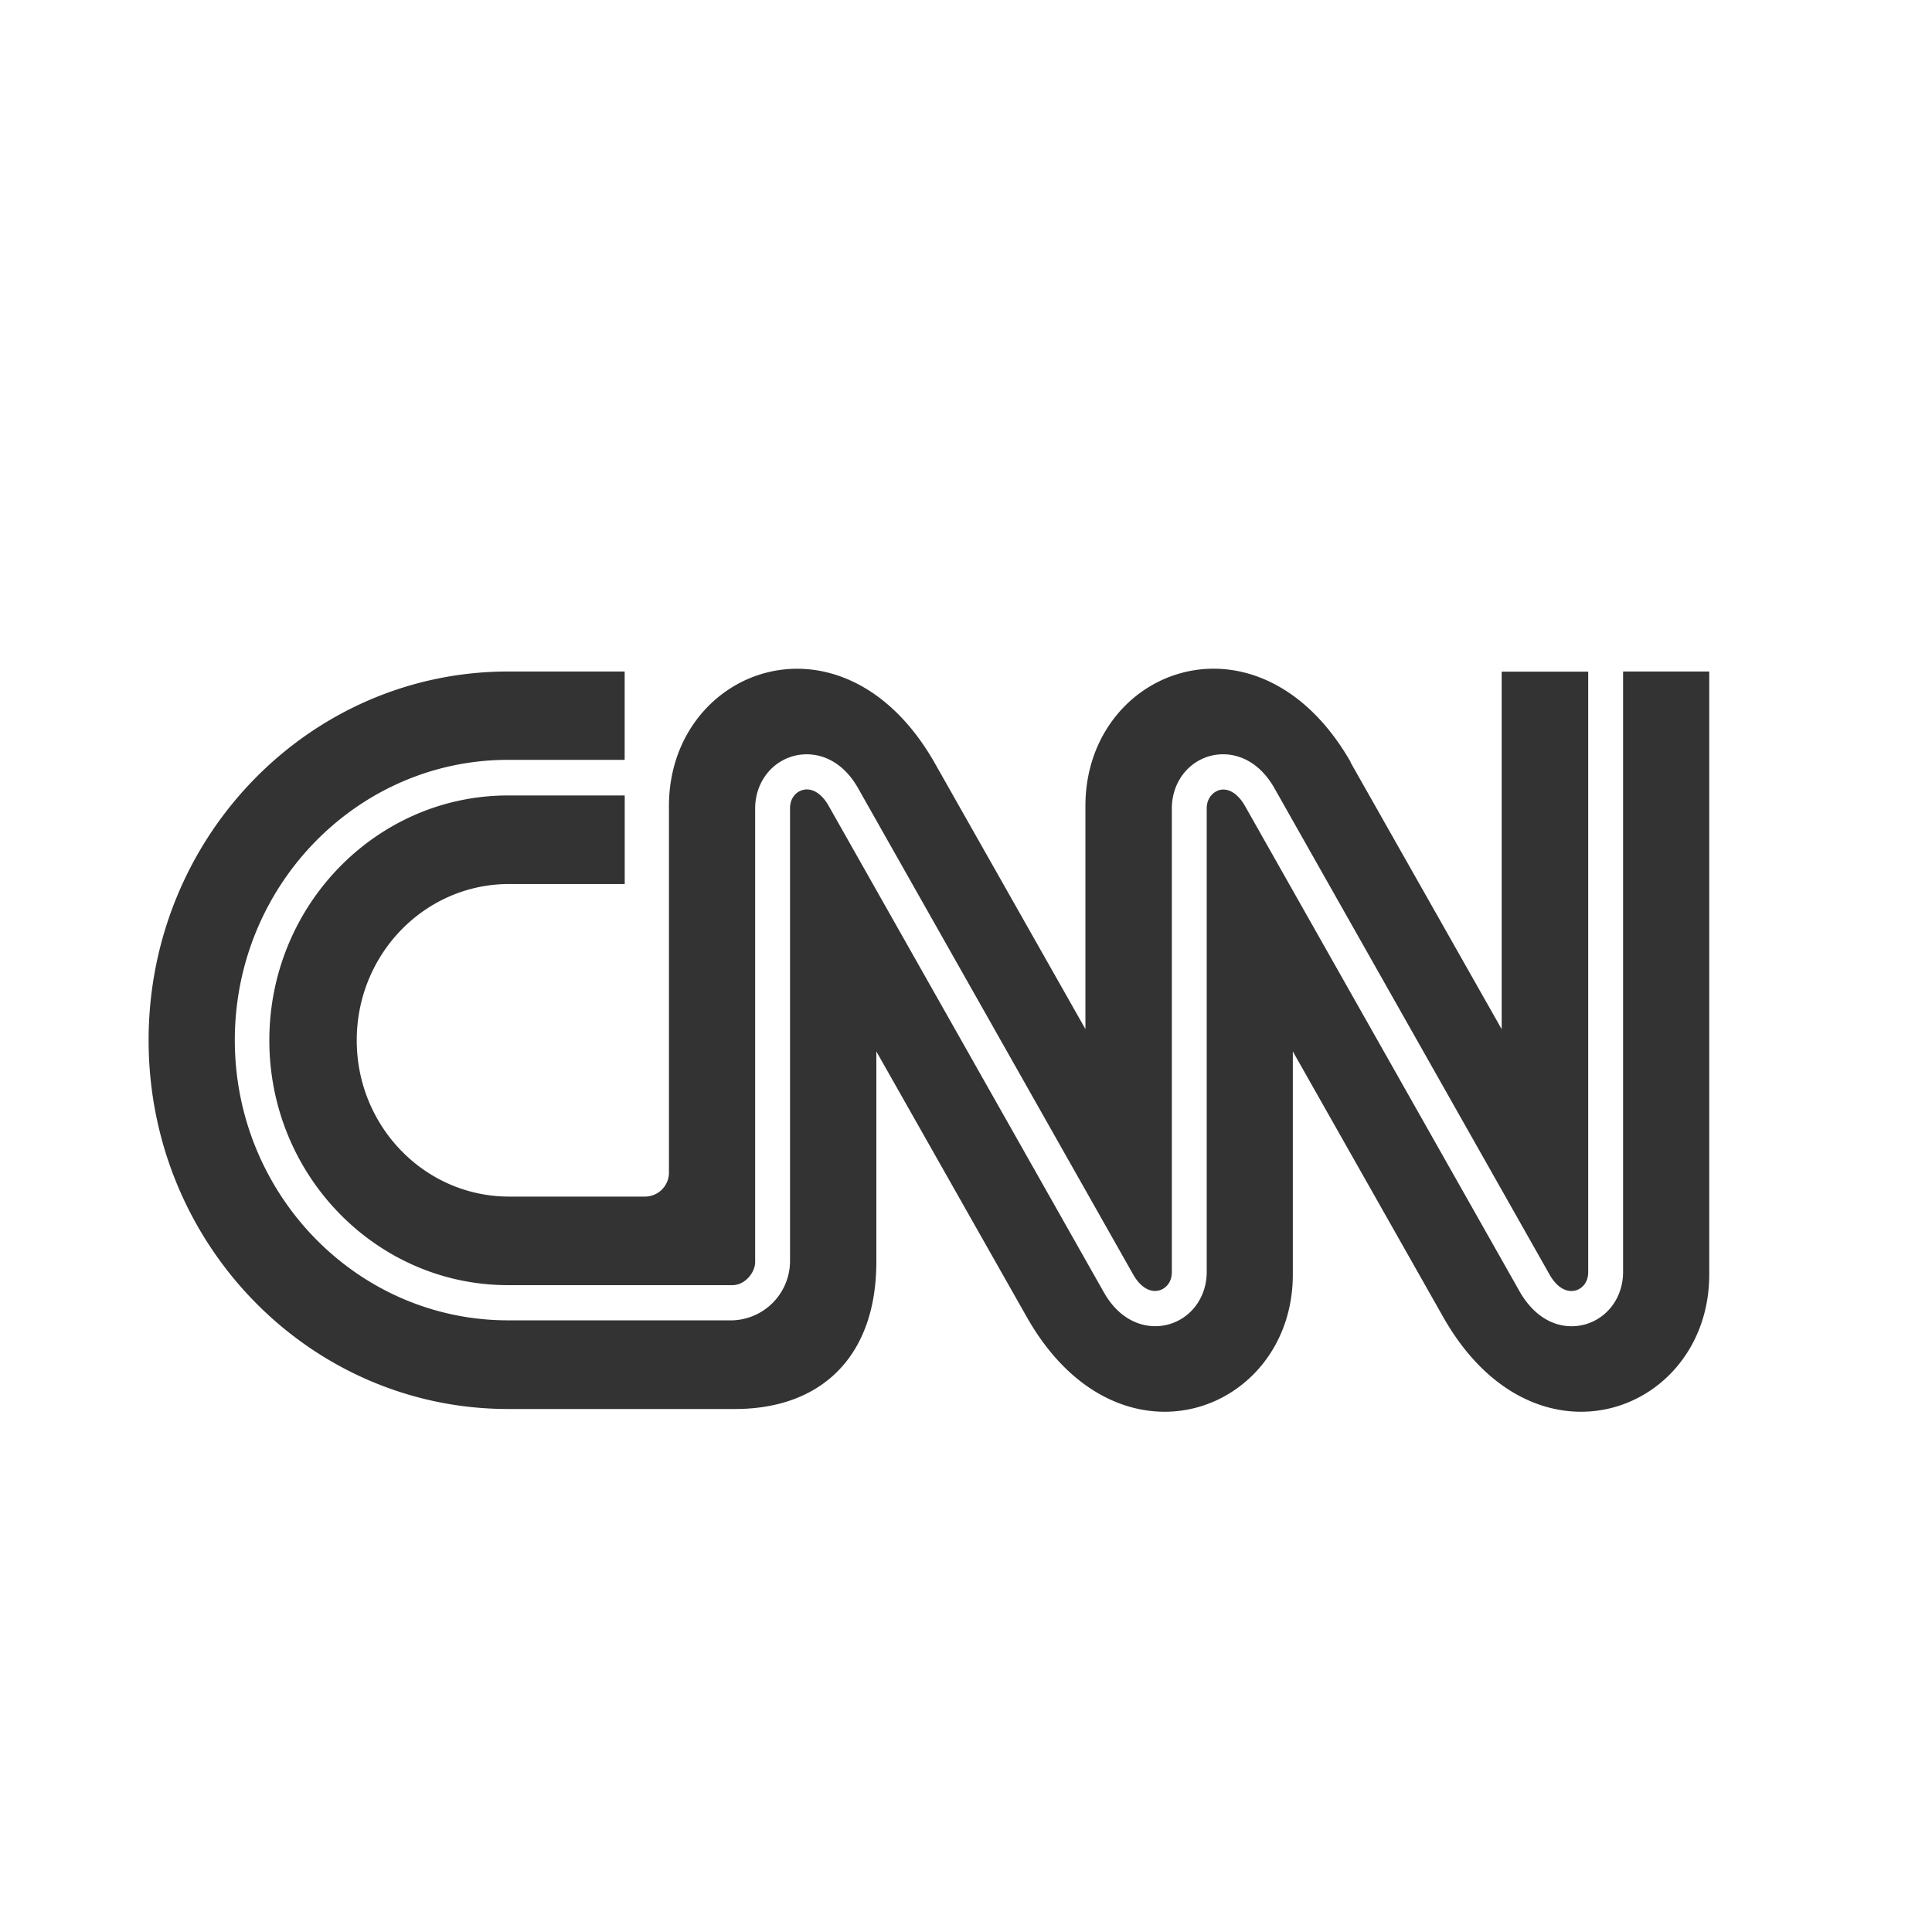 <svg xmlns="http://www.w3.org/2000/svg" width="37" height="37" xmlns:v="https://vecta.io/nano"><rect width="100%" height="100%" fill="#333333" stroke="none"/><path d="M37 0v37H0V0h37zM11.963 12.86h-2.23c-3.803 0-6.887 3.162-6.887 7.062s3.083 7.062 6.887 7.062h4.34c1.65.001 2.71-1 2.71-2.82h0v-4.028l2.896 5.113c1.758 3.062 5.08 1.796 5.08-.84h0v-4.273l2.895 5.113c1.758 3.062 5.08 1.796 5.08-.84h0V12.86h-1.65v11.5c0 .48-.293.882-.728 1.004a.97.97 0 0 1-.258.035c-.33 0-.7-.168-.983-.644l-5.275-9.325c-.135-.235-.32-.347-.492-.298-.1.03-.238.14-.238.35h0v8.877c0 .48-.293.882-.728 1.004-.372.104-.893-.002-1.24-.61l-5.275-9.325c-.135-.236-.32-.347-.497-.298-.11.03-.24.14-.24.35h0v8.684a1.14 1.14 0 0 1-1.095 1.122h0H9.73c-2.886 0-5.233-2.408-5.233-5.367s2.347-5.367 5.233-5.367h2.233V12.86zm13.904 1.734c-1.758-3.062-5.08-1.796-5.08.84h0v4.274l-2.896-5.113c-1.758-3.062-5.08-1.796-5.08.84h0v7.004a.46.46 0 0 1-.458.477h0H9.75c-1.612 0-2.918-1.34-2.918-2.993S8.137 16.93 9.75 16.93h2.214v-1.696H9.73c-2.52 0-4.572 2.103-4.572 4.69s2.05 4.688 4.572 4.688h4.298c.24 0 .434-.242.434-.443h0v-8.684c0-.48.293-.882.728-1.004.372-.104.893.001 1.24.608l5.275 9.325c.135.235.32.347.497.298.11-.03.24-.14.24-.35h0v-8.878c0-.48.292-.883.726-1.004.37-.103.888.003 1.236.61l5.275 9.325c.135.236.32.347.497.298.11-.03.24-.14.24-.35h0v-11.5h-1.657v6.847l-2.896-5.113z" fill="#fff" fill-rule="evenodd"/></svg>